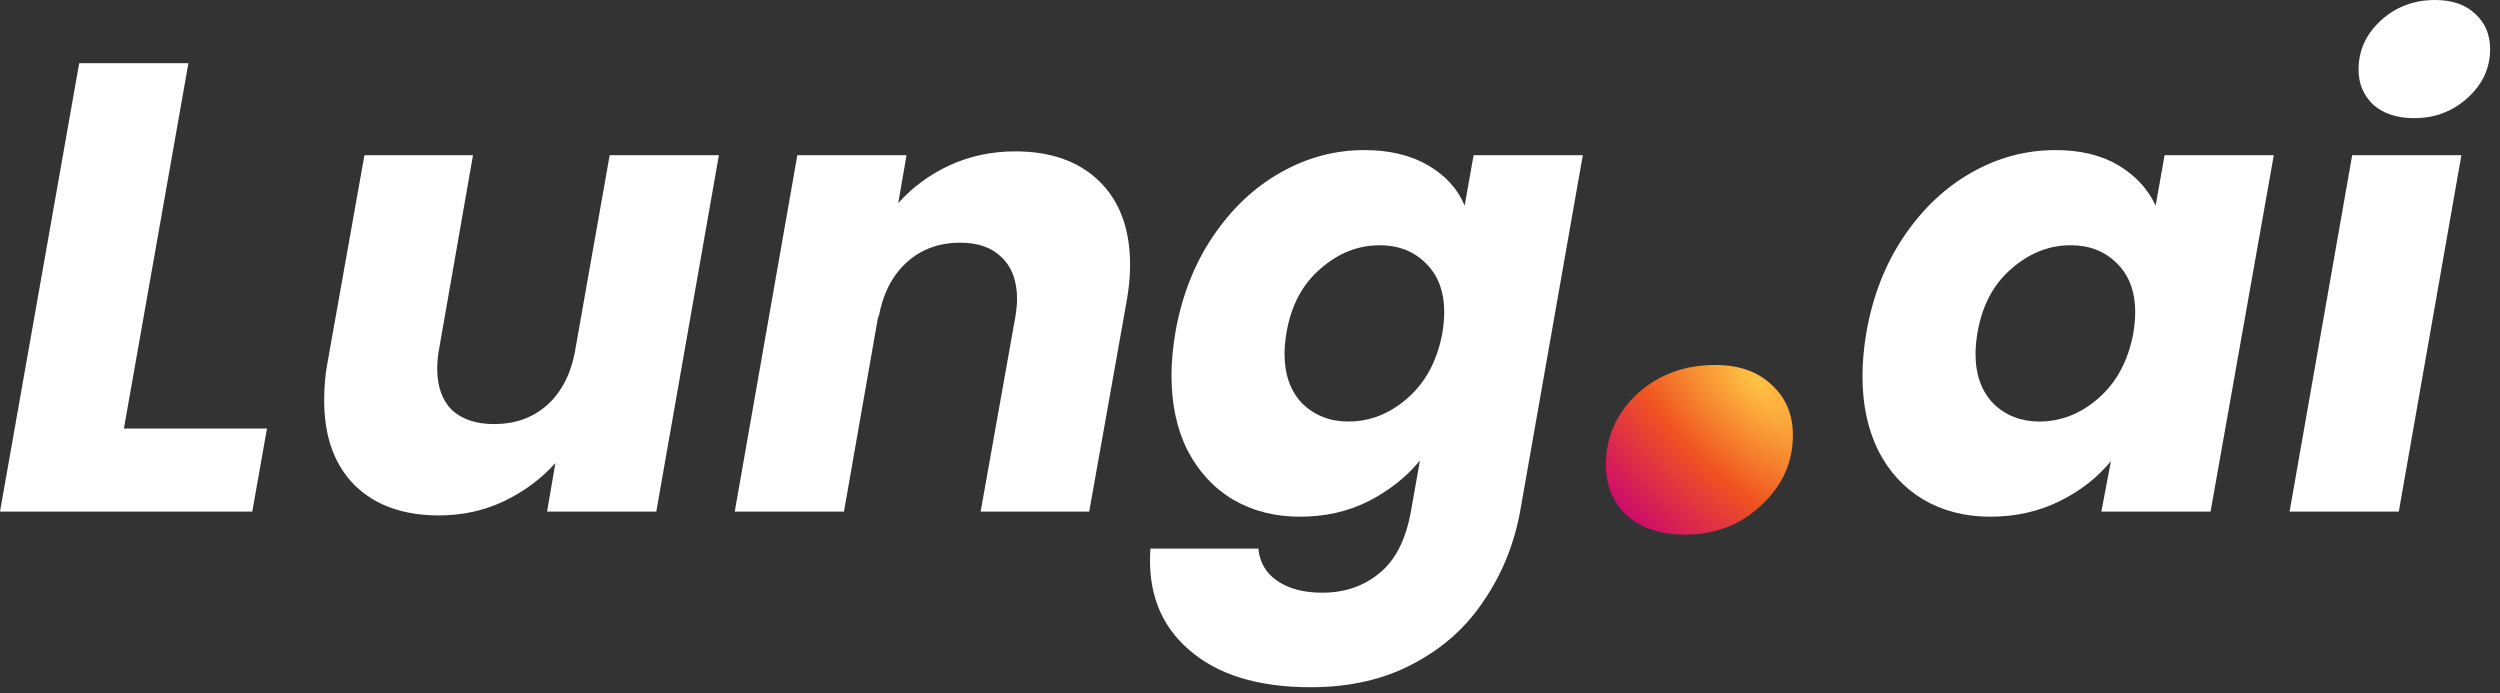 <svg width="137" height="38" viewBox="0 0 137 38" fill="none" xmlns="http://www.w3.org/2000/svg">
<rect x="0" y="0" width="137" height="38" fill="#333333" stroke="none"/>
<path d="M92.35 29.3C91.017 29.3 89.95 28.95 89.15 28.25C88.383 27.517 88 26.6 88 25.5C88 23.967 88.567 22.667 89.7 21.6C90.867 20.533 92.3 20 94 20C95.3 20 96.333 20.367 97.1 21.1C97.867 21.8 98.25 22.717 98.25 23.85C98.25 25.35 97.667 26.633 96.5 27.7C95.367 28.767 93.983 29.3 92.35 29.3Z" fill="url(#paint0_radial_337_669)"/>
<path d="M132.294 6.475C131.36 6.475 130.614 6.23 130.054 5.74C129.517 5.227 129.249 4.585 129.249 3.815C129.249 2.765 129.657 1.867 130.474 1.12C131.29 0.373 132.282 0 133.449 0C134.382 0 135.117 0.257 135.654 0.77C136.19 1.26 136.459 1.902 136.459 2.695C136.459 3.722 136.05 4.608 135.234 5.355C134.417 6.102 133.437 6.475 132.294 6.475ZM134.884 8.505L131.454 28.035H125.469L128.899 8.505H134.884Z" fill="white"/>
<path d="M102.274 18.235C102.624 16.228 103.312 14.467 104.339 12.95C105.366 11.433 106.602 10.267 108.049 9.45C109.496 8.633 111.024 8.225 112.634 8.225C114.011 8.225 115.166 8.505 116.099 9.065C117.032 9.625 117.709 10.36 118.129 11.27L118.619 8.505H124.604L121.139 28.035H115.154L115.679 25.27C114.932 26.18 113.987 26.915 112.844 27.475C111.701 28.035 110.441 28.315 109.064 28.315C107.687 28.315 106.462 28 105.389 27.37C104.339 26.74 103.522 25.853 102.939 24.71C102.356 23.543 102.064 22.178 102.064 20.615C102.064 19.868 102.134 19.075 102.274 18.235ZM116.904 18.27C116.974 17.85 117.009 17.465 117.009 17.115C117.009 15.972 116.671 15.073 115.994 14.42C115.341 13.767 114.501 13.44 113.474 13.44C112.284 13.44 111.199 13.872 110.219 14.735C109.239 15.575 108.621 16.742 108.364 18.235C108.294 18.655 108.259 19.04 108.259 19.39C108.259 20.533 108.586 21.443 109.239 22.12C109.916 22.773 110.756 23.1 111.759 23.1C112.949 23.1 114.034 22.668 115.014 21.805C115.994 20.942 116.624 19.763 116.904 18.27Z" fill="white"/>
<path d="M74.768 8.225C76.144 8.225 77.311 8.505 78.268 9.065C79.224 9.625 79.889 10.36 80.263 11.27L80.753 8.505H86.738L83.308 28C82.981 29.797 82.328 31.418 81.348 32.865C80.391 34.335 79.096 35.502 77.463 36.365C75.853 37.228 73.974 37.66 71.828 37.66C68.934 37.66 66.706 36.972 65.143 35.595C63.579 34.242 62.879 32.398 63.043 30.065H68.958C69.028 30.812 69.366 31.395 69.973 31.815C70.603 32.258 71.431 32.48 72.458 32.48C73.694 32.48 74.744 32.118 75.608 31.395C76.471 30.695 77.043 29.563 77.323 28L77.813 25.235C77.066 26.145 76.121 26.892 74.978 27.475C73.858 28.035 72.609 28.315 71.233 28.315C69.856 28.315 68.631 28 67.558 27.37C66.508 26.74 65.679 25.842 65.073 24.675C64.489 23.508 64.198 22.143 64.198 20.58C64.198 19.857 64.268 19.075 64.408 18.235C64.758 16.228 65.446 14.467 66.473 12.95C67.499 11.433 68.736 10.267 70.183 9.45C71.629 8.633 73.158 8.225 74.768 8.225ZM79.038 18.27C79.108 17.85 79.143 17.465 79.143 17.115C79.143 15.972 78.804 15.073 78.128 14.42C77.474 13.767 76.634 13.44 75.608 13.44C74.418 13.44 73.333 13.872 72.353 14.735C71.373 15.575 70.754 16.742 70.498 18.235C70.428 18.655 70.393 19.04 70.393 19.39C70.393 20.533 70.719 21.443 71.373 22.12C72.049 22.773 72.889 23.1 73.893 23.1C75.083 23.1 76.168 22.668 77.148 21.805C78.128 20.942 78.758 19.763 79.038 18.27Z" fill="white"/>
<path d="M55.629 8.295C57.589 8.295 59.129 8.843 60.249 9.94C61.369 11.037 61.929 12.565 61.929 14.525C61.929 15.178 61.859 15.878 61.719 16.625L59.689 28.035H53.739L55.629 17.43C55.699 17.033 55.734 16.683 55.734 16.38C55.734 15.4 55.454 14.642 54.894 14.105C54.357 13.568 53.599 13.3 52.619 13.3C51.452 13.3 50.472 13.662 49.679 14.385C48.885 15.108 48.372 16.123 48.139 17.43V17.255L46.249 28.035H40.264L43.694 8.505H49.679L49.224 11.13C49.994 10.267 50.927 9.578 52.024 9.065C53.144 8.552 54.345 8.295 55.629 8.295Z" fill="white"/>
<path d="M39.395 8.505L35.965 28.035H29.98L30.435 25.375C29.665 26.238 28.72 26.938 27.6 27.475C26.503 27.988 25.325 28.245 24.065 28.245C22.105 28.245 20.565 27.697 19.445 26.6C18.325 25.48 17.765 23.928 17.765 21.945C17.765 21.198 17.823 20.522 17.94 19.915L19.97 8.505H25.92L24.065 19.11C23.995 19.483 23.96 19.845 23.96 20.195C23.96 21.175 24.228 21.933 24.765 22.47C25.325 22.983 26.095 23.24 27.075 23.24C28.195 23.24 29.14 22.913 29.91 22.26C30.703 21.583 31.228 20.627 31.485 19.39L33.41 8.505H39.395Z" fill="white"/>
<path d="M6.79 23.485H14.63L13.825 28.035H0L4.34 3.465H10.325L6.79 23.485Z" fill="white"/>
<defs>
<radialGradient id="paint0_radial_337_669" cx="0" cy="0" r="1" gradientUnits="userSpaceOnUse" gradientTransform="translate(96.281 20.9) rotate(135) scale(10.607 22.345)">
<stop stop-color="#FFC444"/>
<stop offset="0.485" stop-color="#F05420"/>
<stop offset="1" stop-color="#C90670"/>
</radialGradient>
</defs>
</svg>
